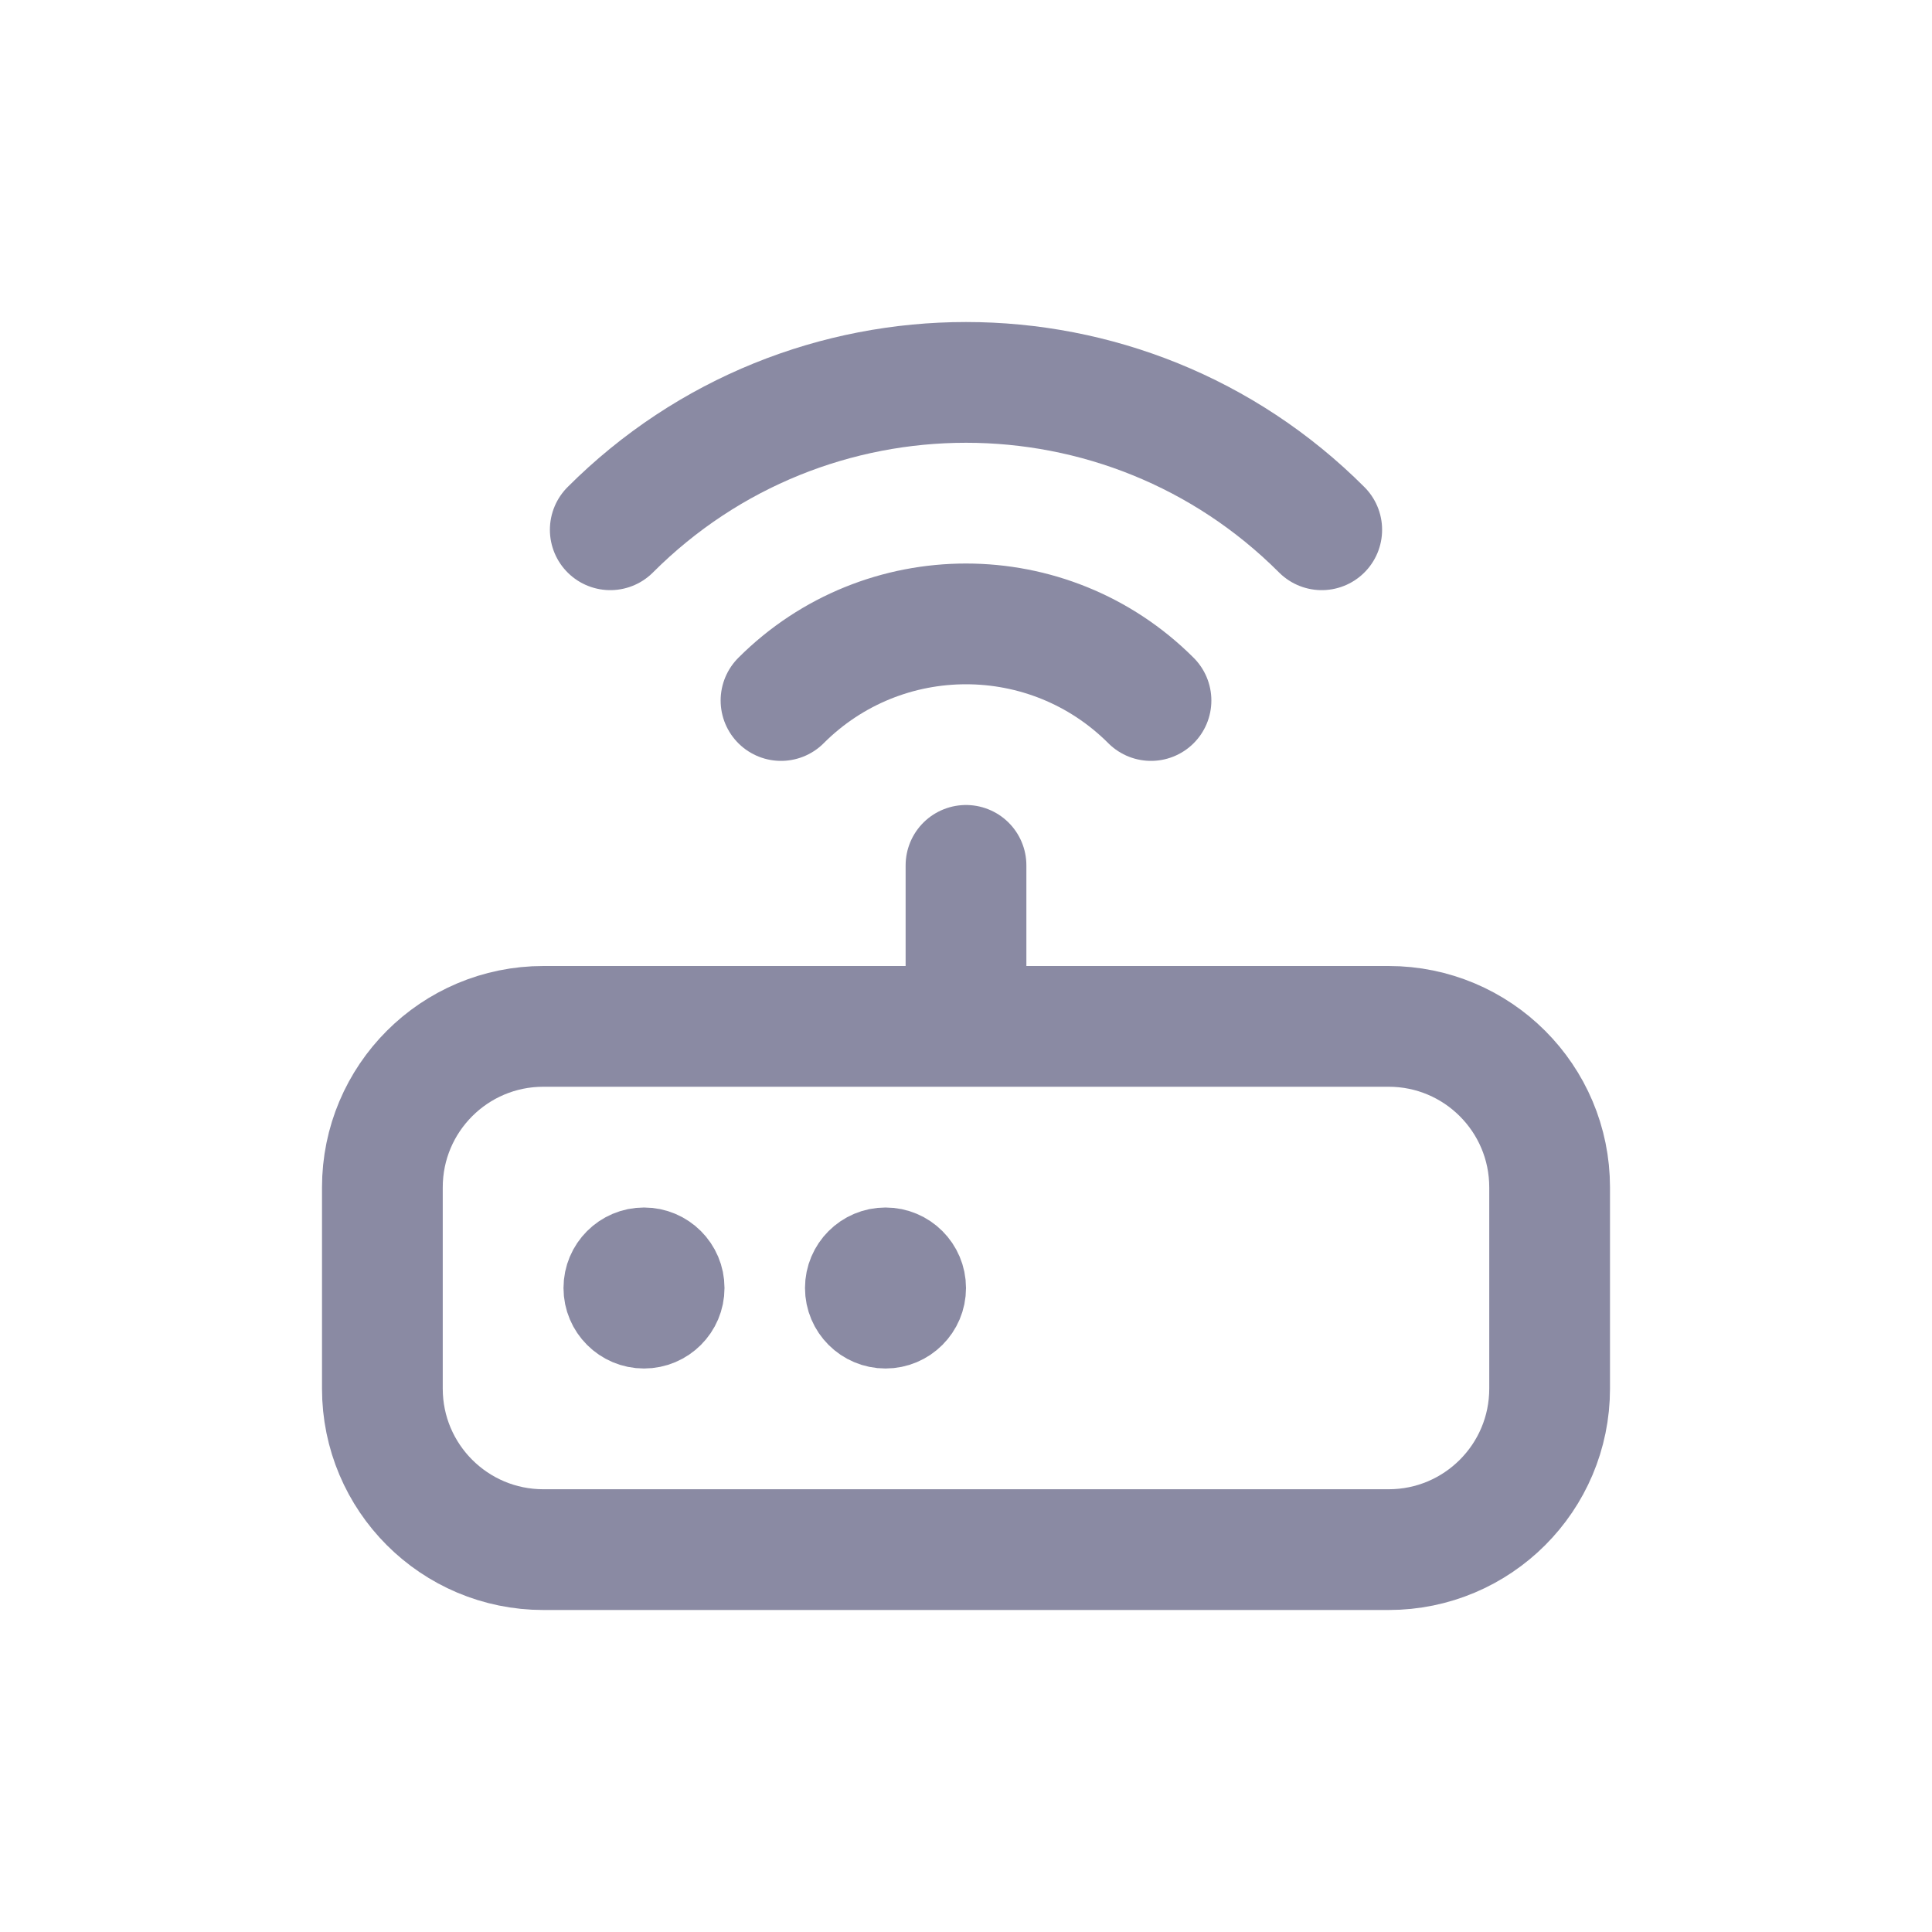 <svg width="24" height="24" viewBox="0 0 24 24" fill="none" xmlns="http://www.w3.org/2000/svg">
<path d="M8.5 16C8.5 16.276 8.276 16.5 8 16.5C7.724 16.5 7.5 16.276 7.5 16C7.5 15.724 7.724 15.5 8 15.5C8.276 15.5 8.5 15.724 8.5 16Z" stroke="#8A8AA3" stroke-linecap="round" stroke-linejoin="round"/>
<path d="M11.5 16C11.5 16.276 11.276 16.5 11 16.5C10.724 16.5 10.5 16.276 10.5 16C10.5 15.724 10.724 15.5 11 15.5C11.276 15.5 11.5 15.724 11.5 16Z" stroke="#8A8AA3" stroke-linecap="round" stroke-linejoin="round"/>
<path d="M12 12.5V10.75M9.702 8.702C10.971 7.433 13.029 7.433 14.298 8.702M7.581 6.581C10.021 4.14 13.979 4.14 16.419 6.581M4.75 17.25V14.75C4.75 13.645 5.645 12.75 6.75 12.75H17.25C18.355 12.75 19.25 13.645 19.25 14.75V17.25C19.25 18.355 18.355 19.25 17.25 19.25H6.75C5.645 19.25 4.75 18.355 4.75 17.25Z" stroke="#8A8AA3" stroke-width="1.5" stroke-linecap="round" stroke-linejoin="round"/>
</svg>
